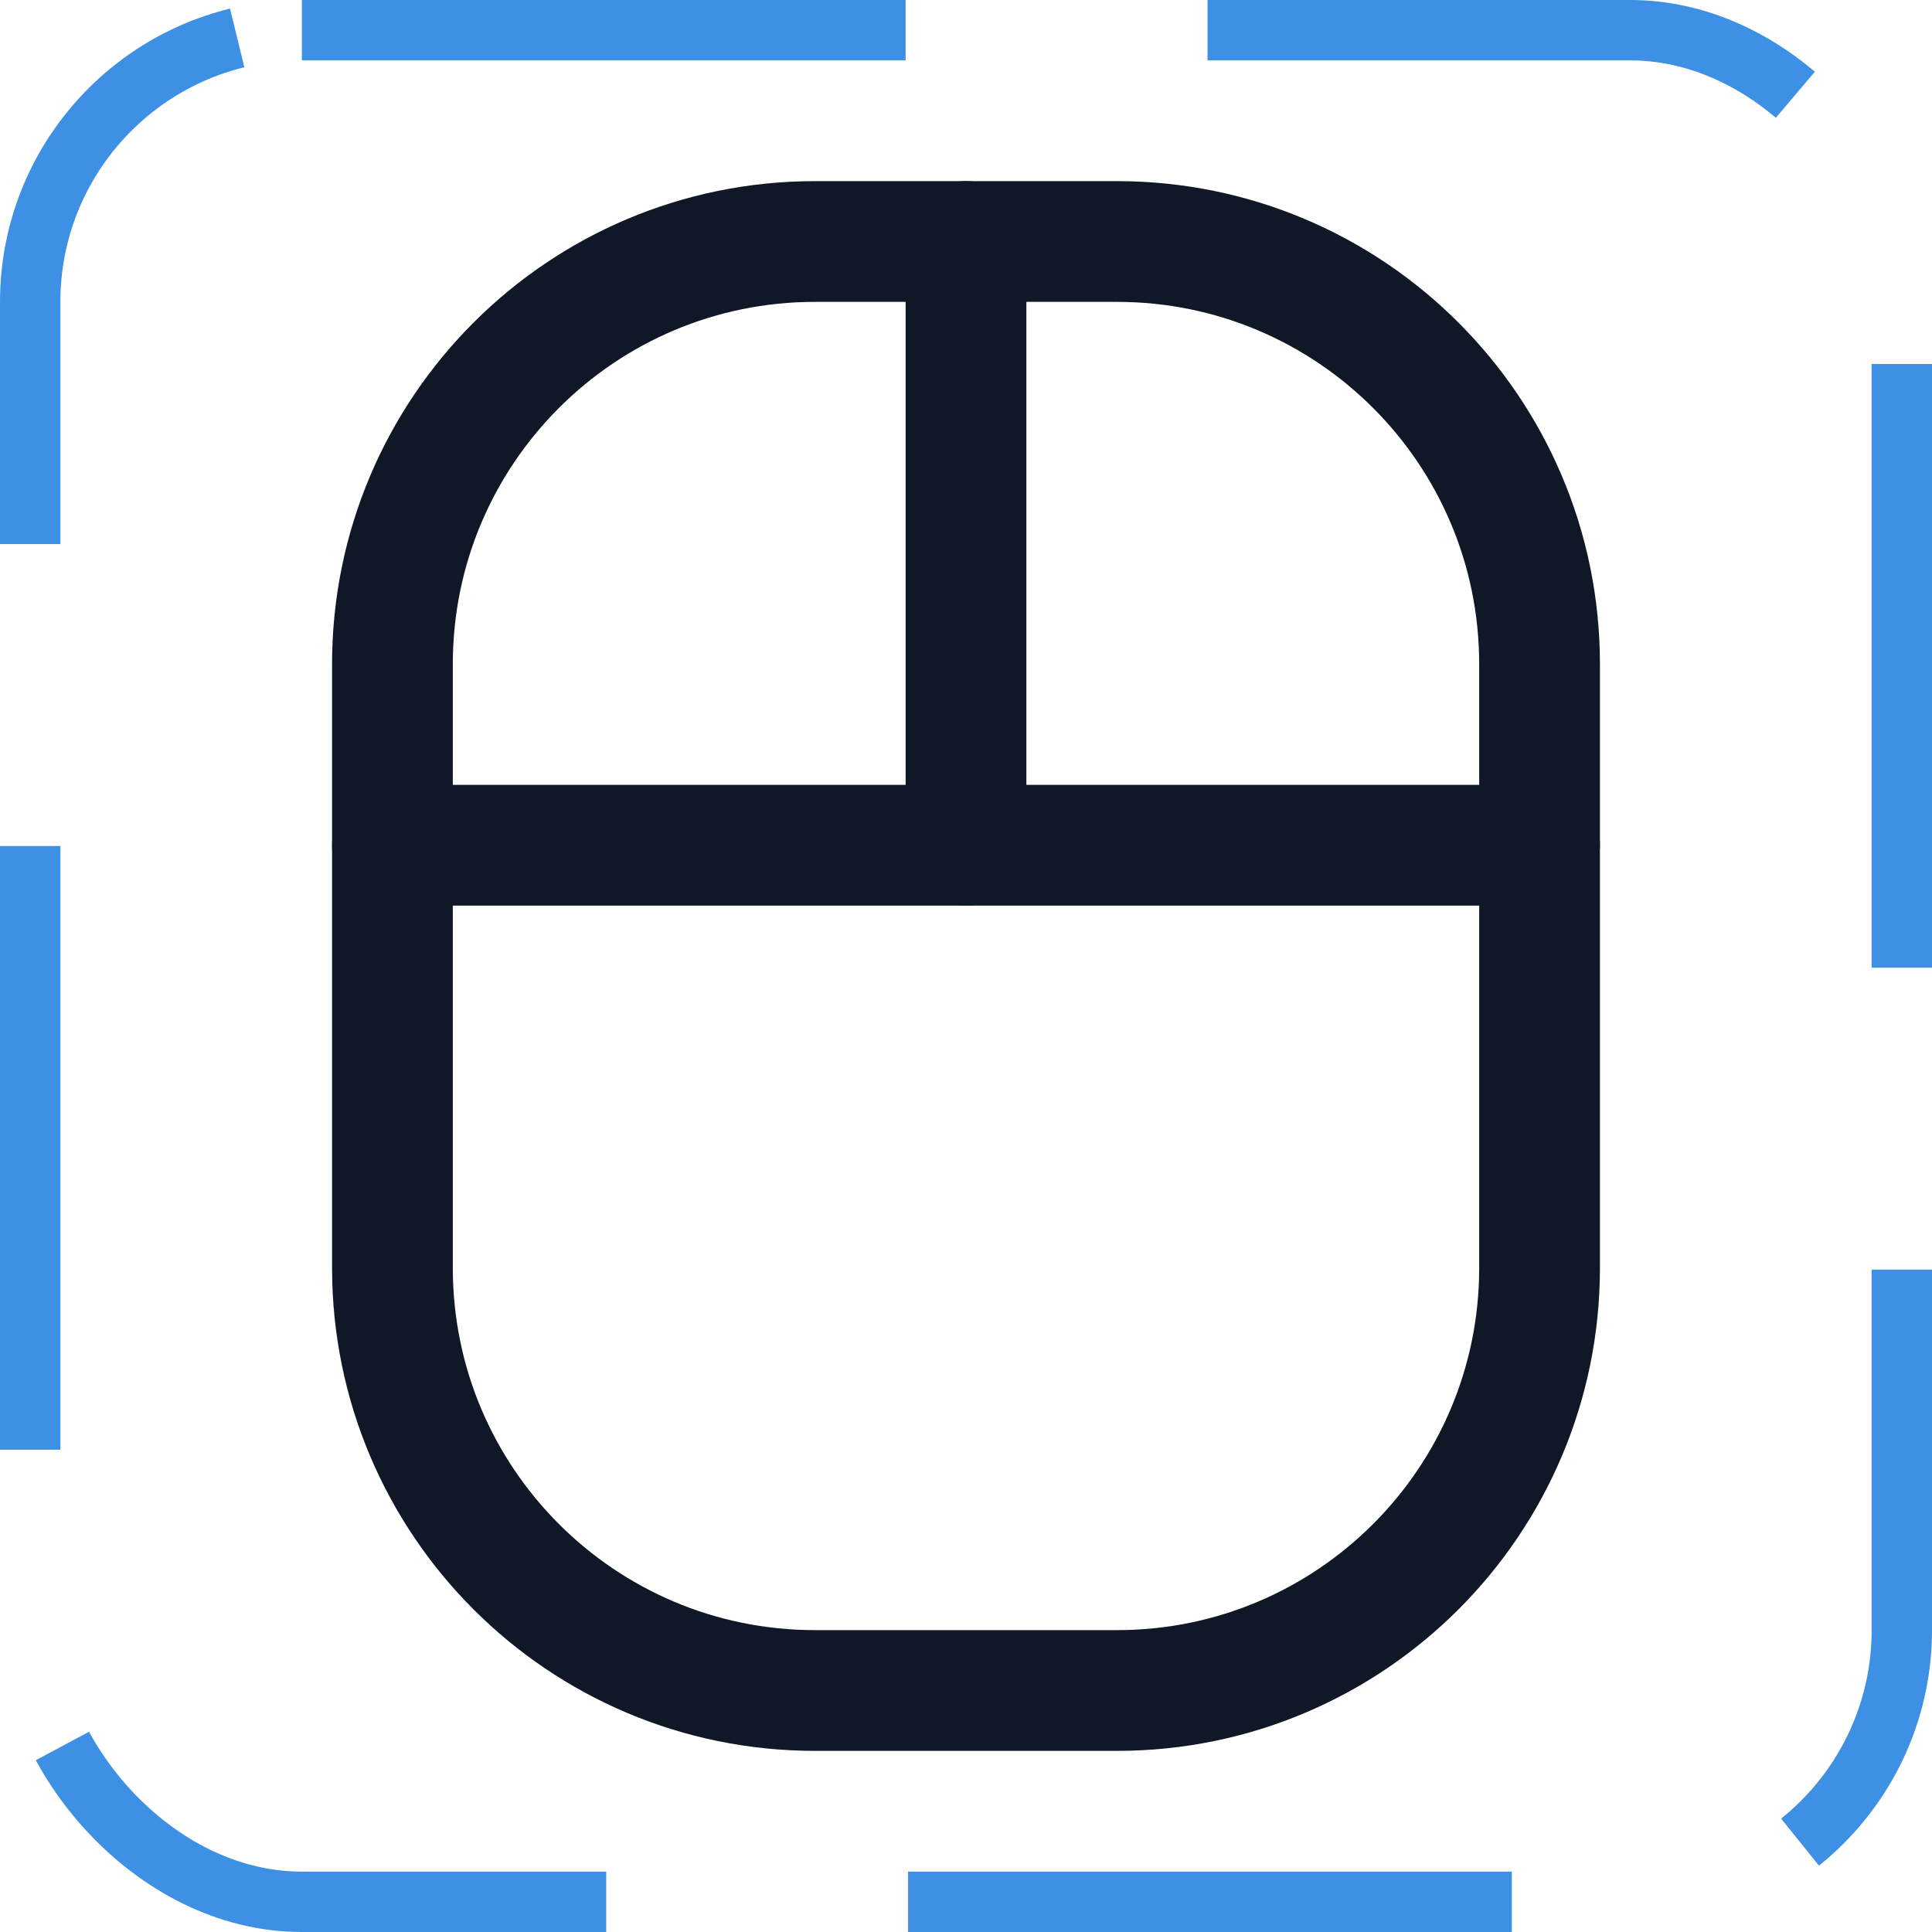 <svg width="32" height="32" viewBox="0 0 32 32" fill="none" xmlns="http://www.w3.org/2000/svg"><g id="Icon-Mouse"><g clip-path="url(#clip0_9_165)"><g id="size=md (32px)"><g id="Mouse"><path id="Vector" d="M18.5 4H13.5C9.634 4 6.5 7.134 6.5 11V21C6.5 24.866 9.634 28 13.5 28H18.5C22.366 28 25.5 24.866 25.5 21V11C25.5 7.134 22.366 4 18.5 4Z" stroke="#101828" stroke-width="2" stroke-linecap="round" stroke-linejoin="round"/><path id="Vector_2" d="M6.5 14H25.5" stroke="#101828" stroke-width="2" stroke-linecap="round" stroke-linejoin="round"/><path id="Vector_3" d="M16 14V4" stroke="#101828" stroke-width="2" stroke-linecap="round" stroke-linejoin="round"/></g></g></g><rect x="0.5" y="0.5" width="31" height="31" rx="4.5" stroke="#3D90E3" stroke-dasharray="10 5"/></g><defs><clipPath id="clip0_9_165"><rect width="32" height="32" rx="5" fill="white"/></clipPath></defs></svg>